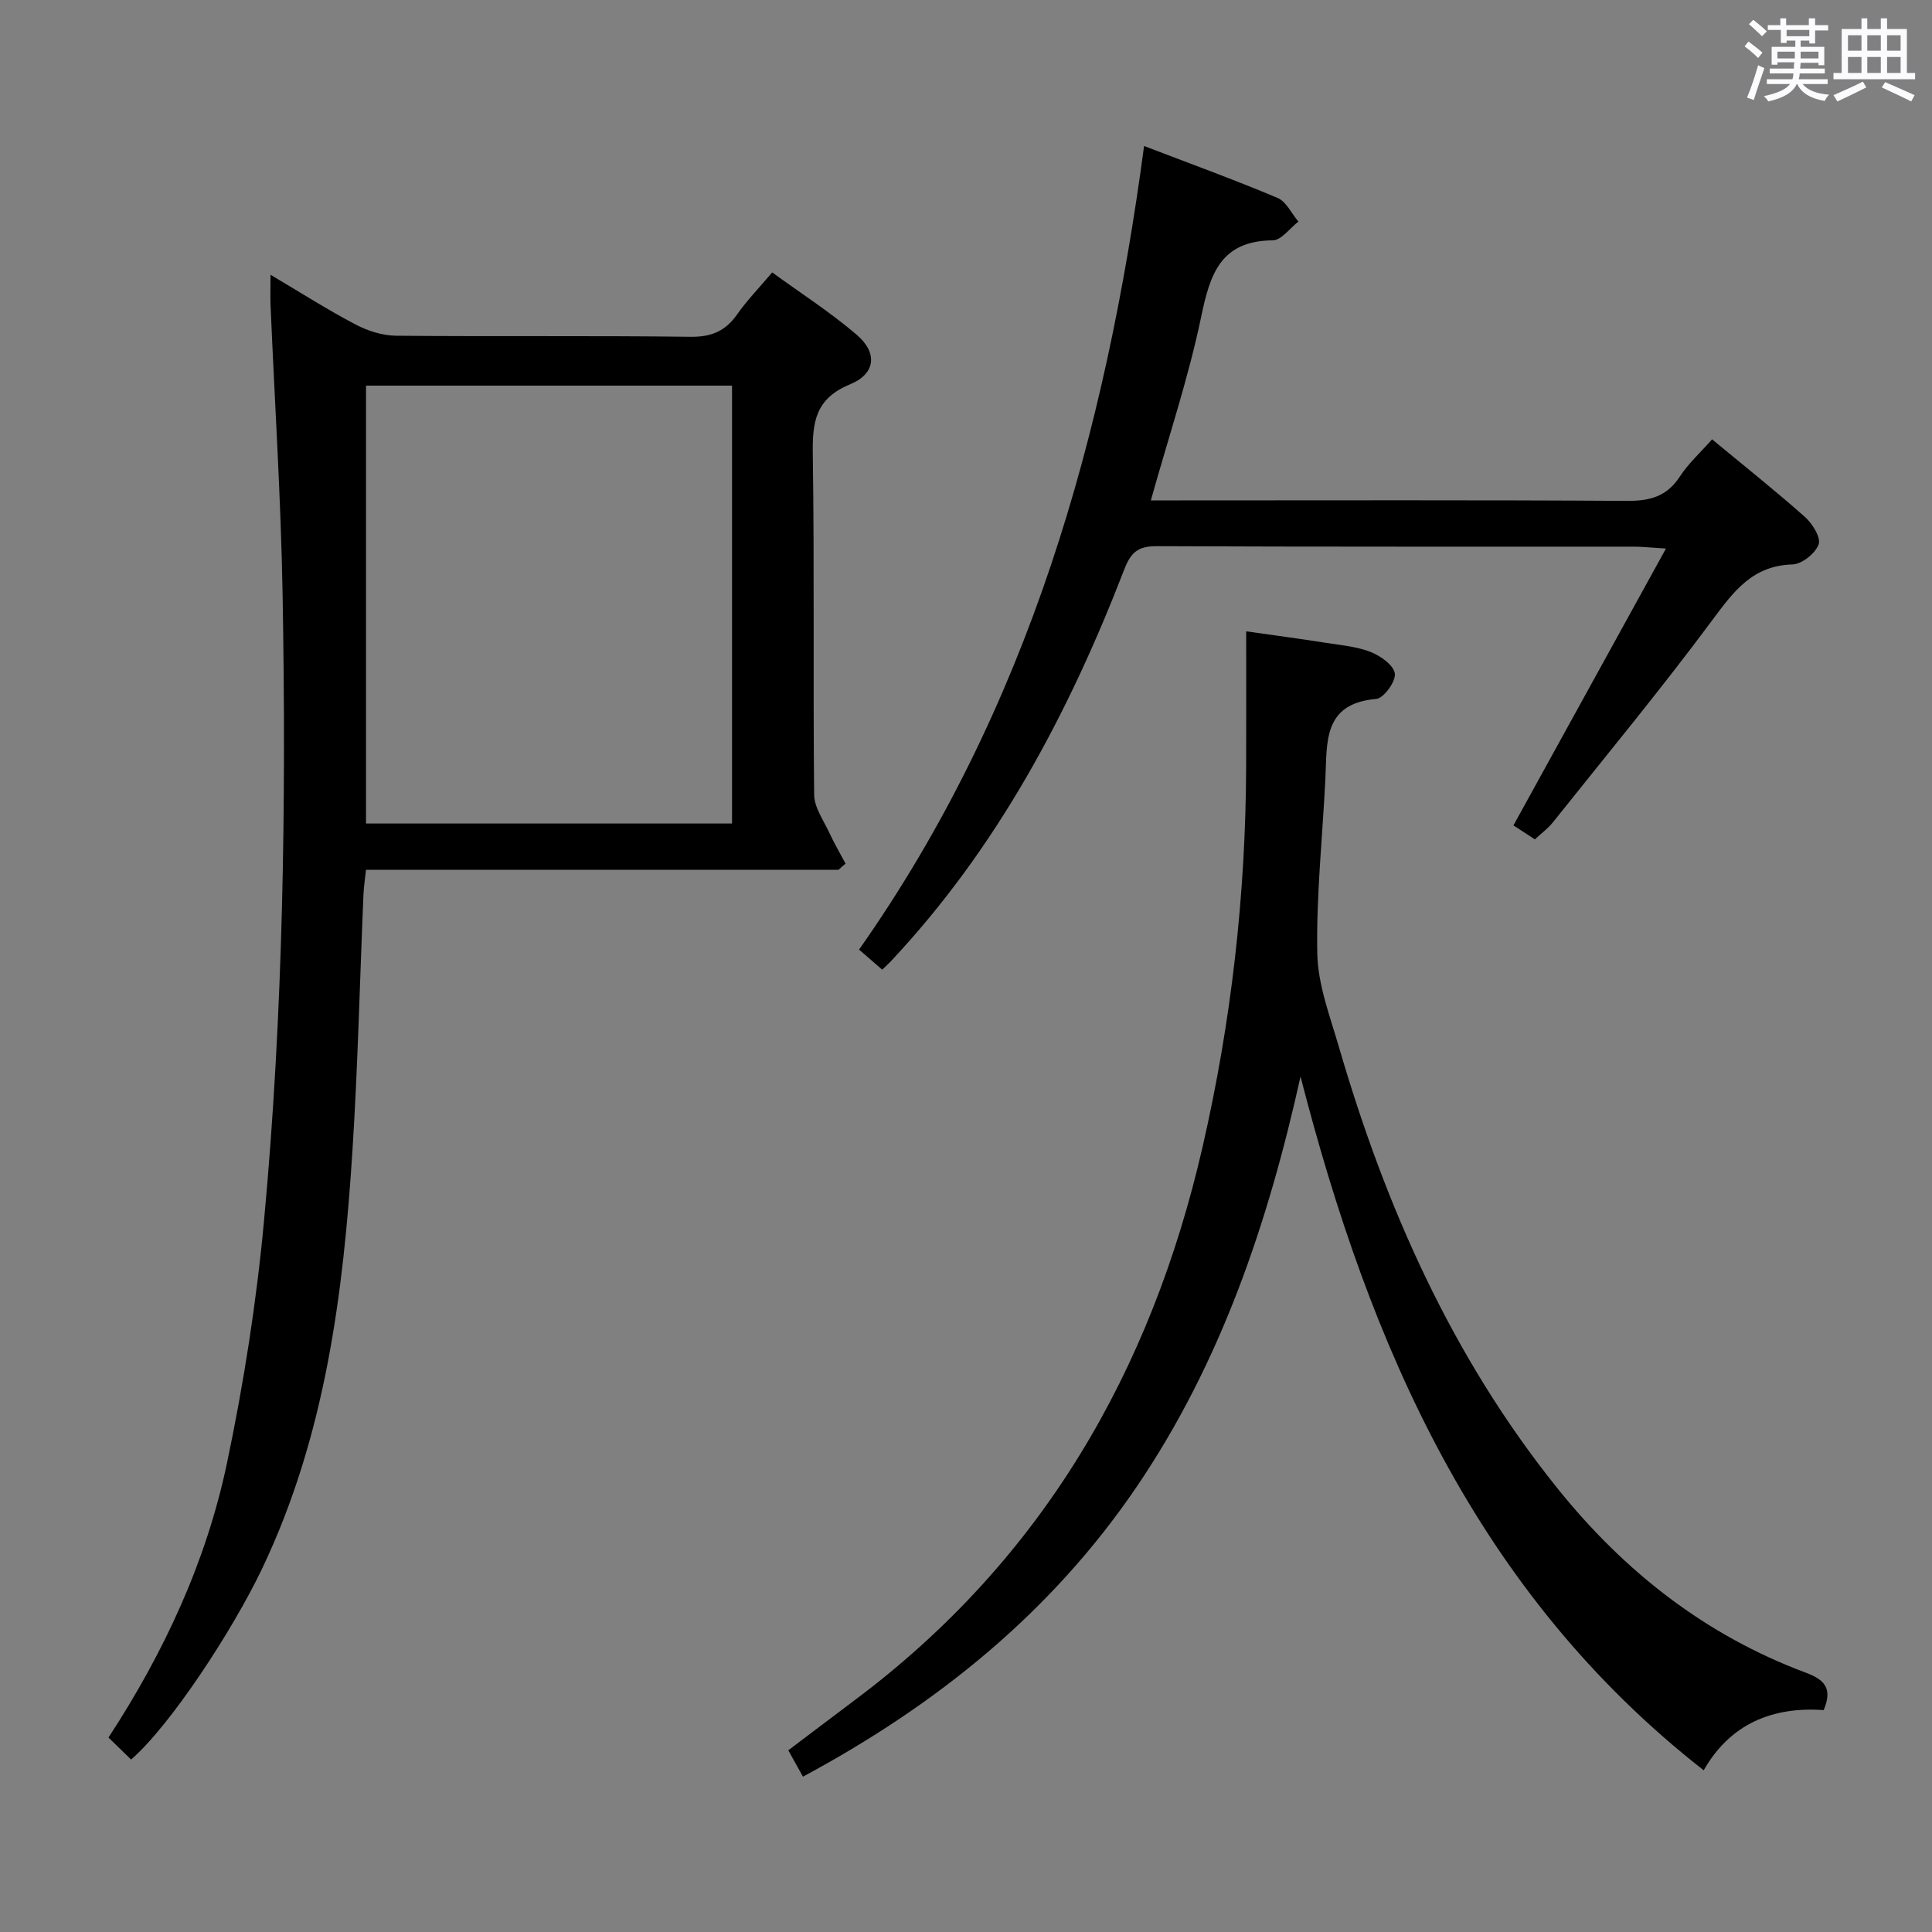 <svg enable-background="new 0 0 400 400" viewBox="0 0 400 400" xmlns="http://www.w3.org/2000/svg"><rect x="0" y="0" width="400" height="400" fill="#808080" stroke="none"/><path d="m361.2 9.6.8-1c.9.7 1.9 1.4 2.9 2.3l-.9 1.1c-1-1-2-1.8-2.8-2.4zm.5 10.6c.9-2.1 1.6-4.3 2.3-6.7.4.2.8.4 1.3.6-.7 2.1-1.5 4.3-2.2 6.6zm.4-15.2.9-.9c1 .8 2 1.6 2.8 2.4l-1 1c-.9-.9-1.8-1.7-2.7-2.5zm12.5-1.2h1.2v1.4h2.7v1.1h-2.7v2.7h-1.2v-.6h-1.8v1.3h4.9v3.8h-1.2v-.5h-3.7c0 .4-.1.9-.1 1.2h5.1v1h-5.2c0 .5-.1.9-.2 1.2h6v1h-5.2c1.1 1.3 2.9 2 5.5 2.2-.4.4-.7.8-.9 1.3-2.9-.5-4.8-1.6-5.7-3.5h-.1c-.8 1.7-2.7 2.9-5.9 3.6-.2-.4-.6-.8-.9-1.1 2.8-.6 4.6-1.4 5.4-2.5h-4.8v-1h5.3c.1-.3.2-.7.2-1.2h-4.9v-1h5c0-.4 0-.8.1-1.3h-3.5v.5h-1.2v-3.7h4.9v-1.3h-1.8v.5h-1.2v-2.7h-2.7v-1h2.6v-1.4h1.2v1.4h4.7v-1.4zm-6.6 8.3h3.6c0-.4 0-.9 0-1.4h-3.6zm1.9-4.6h4.7v-1.3h-4.7zm6.6 3.2h-3.7v1.4h3.7z" fill="#fbfafc"/><path d="m385.3 3.8h1.3v2.2h2.8v-2.2h1.3v2.2h4.1v9.1h1.7v1.3h-16.9v-1.3h1.7v-9.1h4.1v-2.2zm.4 13.1.7 1.2c-1.8.9-3.8 1.9-6 2.9-.2-.4-.5-.8-.8-1.3 2.3-1 4.3-1.9 6.1-2.8zm-3.1-6.4h2.8v-3.2h-2.8zm0 4.6h2.8v-3.3h-2.8zm4-4.6h2.8v-3.2h-2.8zm0 4.6h2.8v-3.3h-2.8zm3.7 1.9c2.1.9 4.1 1.8 6.1 2.7l-.7 1.3c-2.2-1.1-4.2-2-6.1-2.9zm3.2-9.7h-2.8v3.2h2.8v-3.1zm-2.8 7.8h2.8v-3.3h-2.8z" fill="#fbfafc"/><g fill="#010000"><path d="m173.6 180.09c-32.45 0-64.9 0-97.83 0-.2 1.95-.45 3.55-.52 5.16-.75 17.61-1.15 35.25-2.27 52.84-1.9 29.77-5.61 59.17-18.68 86.61-6.16 12.92-19.08 32.61-27.16 39.59-1.51-1.46-3.03-2.95-4.68-4.55 11.63-17.81 20.27-36.55 24.54-56.85 3.47-16.52 6.1-33.31 7.66-50.12 4.01-43.12 4.61-86.4 3.85-129.67-.35-19.94-1.64-39.85-2.49-59.78-.08-1.93-.01-3.86-.01-6.43 6.18 3.66 11.76 7.22 17.6 10.29 2.53 1.33 5.57 2.3 8.4 2.33 20.33.19 40.66-.04 60.98.22 4.33.05 7.22-1.2 9.64-4.66 1.99-2.85 4.45-5.36 7.24-8.67 5.9 4.29 12.02 8.22 17.49 12.9 4.36 3.73 3.99 8.06-1.38 10.28-7.19 2.96-7.8 7.82-7.7 14.49.35 23.49.04 46.99.28 70.48.03 2.62 1.93 5.26 3.12 7.82 1.02 2.2 2.24 4.29 3.38 6.43-.49.41-.98.85-1.46 1.29zm-97.82-9.59h75.78c0-30.36 0-60.4 0-90.66-25.42 0-50.59 0-75.78 0z"/><path d="m166.24 367.84c-1.11-2-1.99-3.59-3.03-5.46 4.68-3.53 9.28-7.03 13.91-10.5 38.64-28.95 61.21-67.96 71.88-114.51 5.93-25.86 8.9-52.03 9-78.54.03-9.1.01-18.2.01-28.12 5.61.8 11.1 1.53 16.56 2.39 3.12.49 6.36.76 9.25 1.9 2.04.81 4.76 2.76 4.97 4.47.2 1.65-2.32 5.11-3.86 5.24-11 .93-10.16 8.9-10.52 16.39-.58 12.12-1.91 24.24-1.68 36.33.13 6.46 2.62 12.95 4.47 19.3 9.65 33.15 23.43 64.24 45.25 91.41 13.85 17.24 30.63 30.41 51.42 38.17 3.81 1.42 5.63 3.2 3.7 7.75-10.53-.76-19.33 2.8-24.84 12.46-47.01-36.77-69.11-87.8-83.47-143.63-6.72 30.25-16.44 59.2-33.95 84.97-17.62 25.92-41.2 45.01-69.07 59.98z"/><path d="m317.78 173.78c-1.73-1.12-3.22-2.1-4.44-2.89 10.41-18.9 20.71-37.59 31.58-57.32-3.32-.2-4.88-.38-6.44-.39-32.99-.02-65.99.05-98.98-.1-3.81-.02-5.34 1.21-6.71 4.76-11.53 29.84-26.34 57.77-48.47 81.31-.45.47-.94.9-1.67 1.61-1.52-1.32-2.96-2.57-4.79-4.16 35.08-49.87 51-106.37 59.01-166.37 9.77 3.74 18.8 7.02 27.64 10.75 1.8.76 2.89 3.22 4.31 4.9-1.77 1.36-3.53 3.86-5.31 3.88-10.75.09-12.97 6.92-14.81 15.78-2.62 12.6-6.74 24.88-10.43 38.06h6.07c30.83 0 61.65-.1 92.48.1 4.74.03 8.27-.88 10.97-5.03 1.79-2.75 4.32-5.03 6.68-7.71 6.48 5.37 12.98 10.53 19.18 16.03 1.56 1.38 3.39 4.28 2.88 5.71-.66 1.86-3.47 4.11-5.42 4.16-8.27.24-12.16 5.56-16.58 11.51-10.6 14.28-21.94 28-33.04 41.91-1.02 1.27-2.38 2.26-3.71 3.5z"/></g></svg>